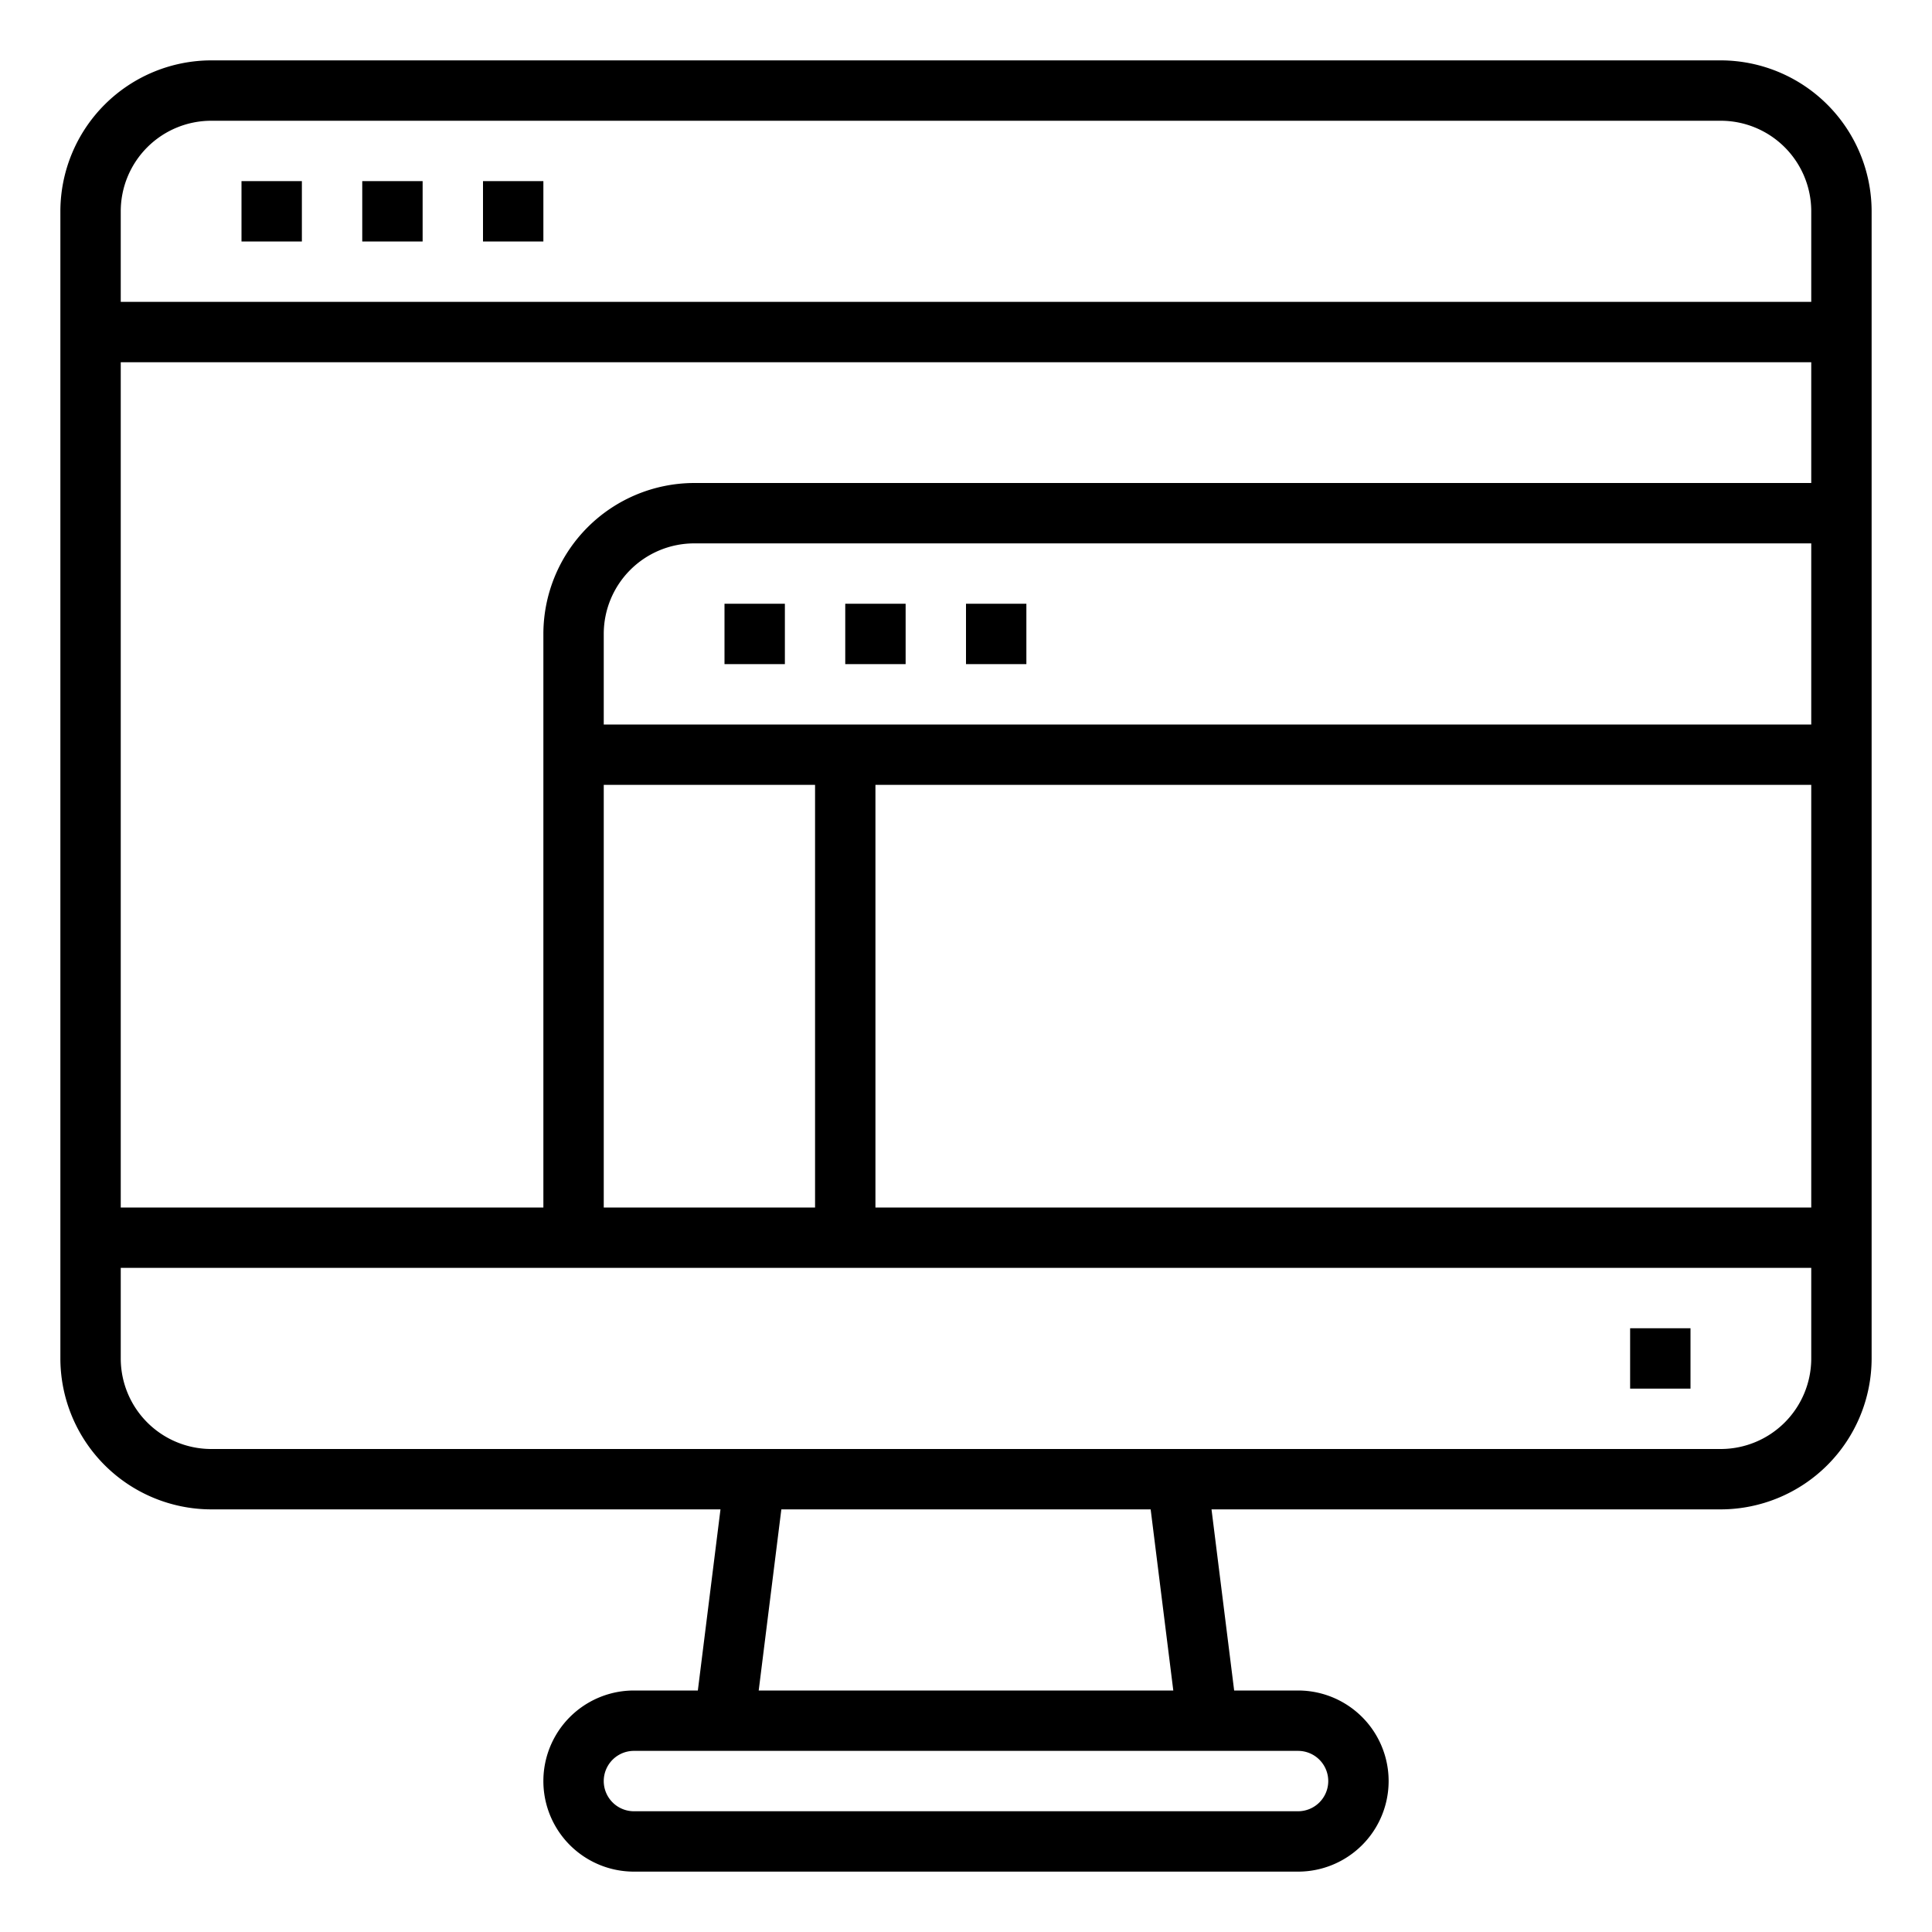 <svg xmlns="http://www.w3.org/2000/svg" viewBox="0 0 64 64" x="0px" y="0px"><g data-name="Browser"><rect x="24" y="20" width="2" height="2"></rect><rect x="28" y="20" width="2" height="2"></rect><rect x="32" y="20" width="2" height="2"></rect><path d="M57,2H7A5.006,5.006,0,0,0,2,7V45a5.006,5.006,0,0,0,5,5H23.867l-.75,6H21a3,3,0,0,0,0,6H43a3,3,0,0,0,0-6H40.883l-.75-6H57a5.006,5.006,0,0,0,5-5V7A5.006,5.006,0,0,0,57,2ZM7,4H57a3,3,0,0,1,3,3v3H4V7A3,3,0,0,1,7,4ZM20,26h7V40H20Zm9,0H60V40H29Zm-9-2V21a3,3,0,0,1,3-3H60v6Zm3-8a5.006,5.006,0,0,0-5,5V40H4V12H60v4ZM44,59a1,1,0,0,1-1,1H21a1,1,0,0,1,0-2H43A1,1,0,0,1,44,59Zm-5.133-3H25.133l.75-6H38.117ZM57,48H7a3,3,0,0,1-3-3V42H60v3A3,3,0,0,1,57,48Z"></path><rect x="54" y="44" width="2" height="2"></rect><rect x="8" y="6" width="2" height="2"></rect><rect x="12" y="6" width="2" height="2"></rect><rect x="16" y="6" width="2" height="2"></rect></g></svg>